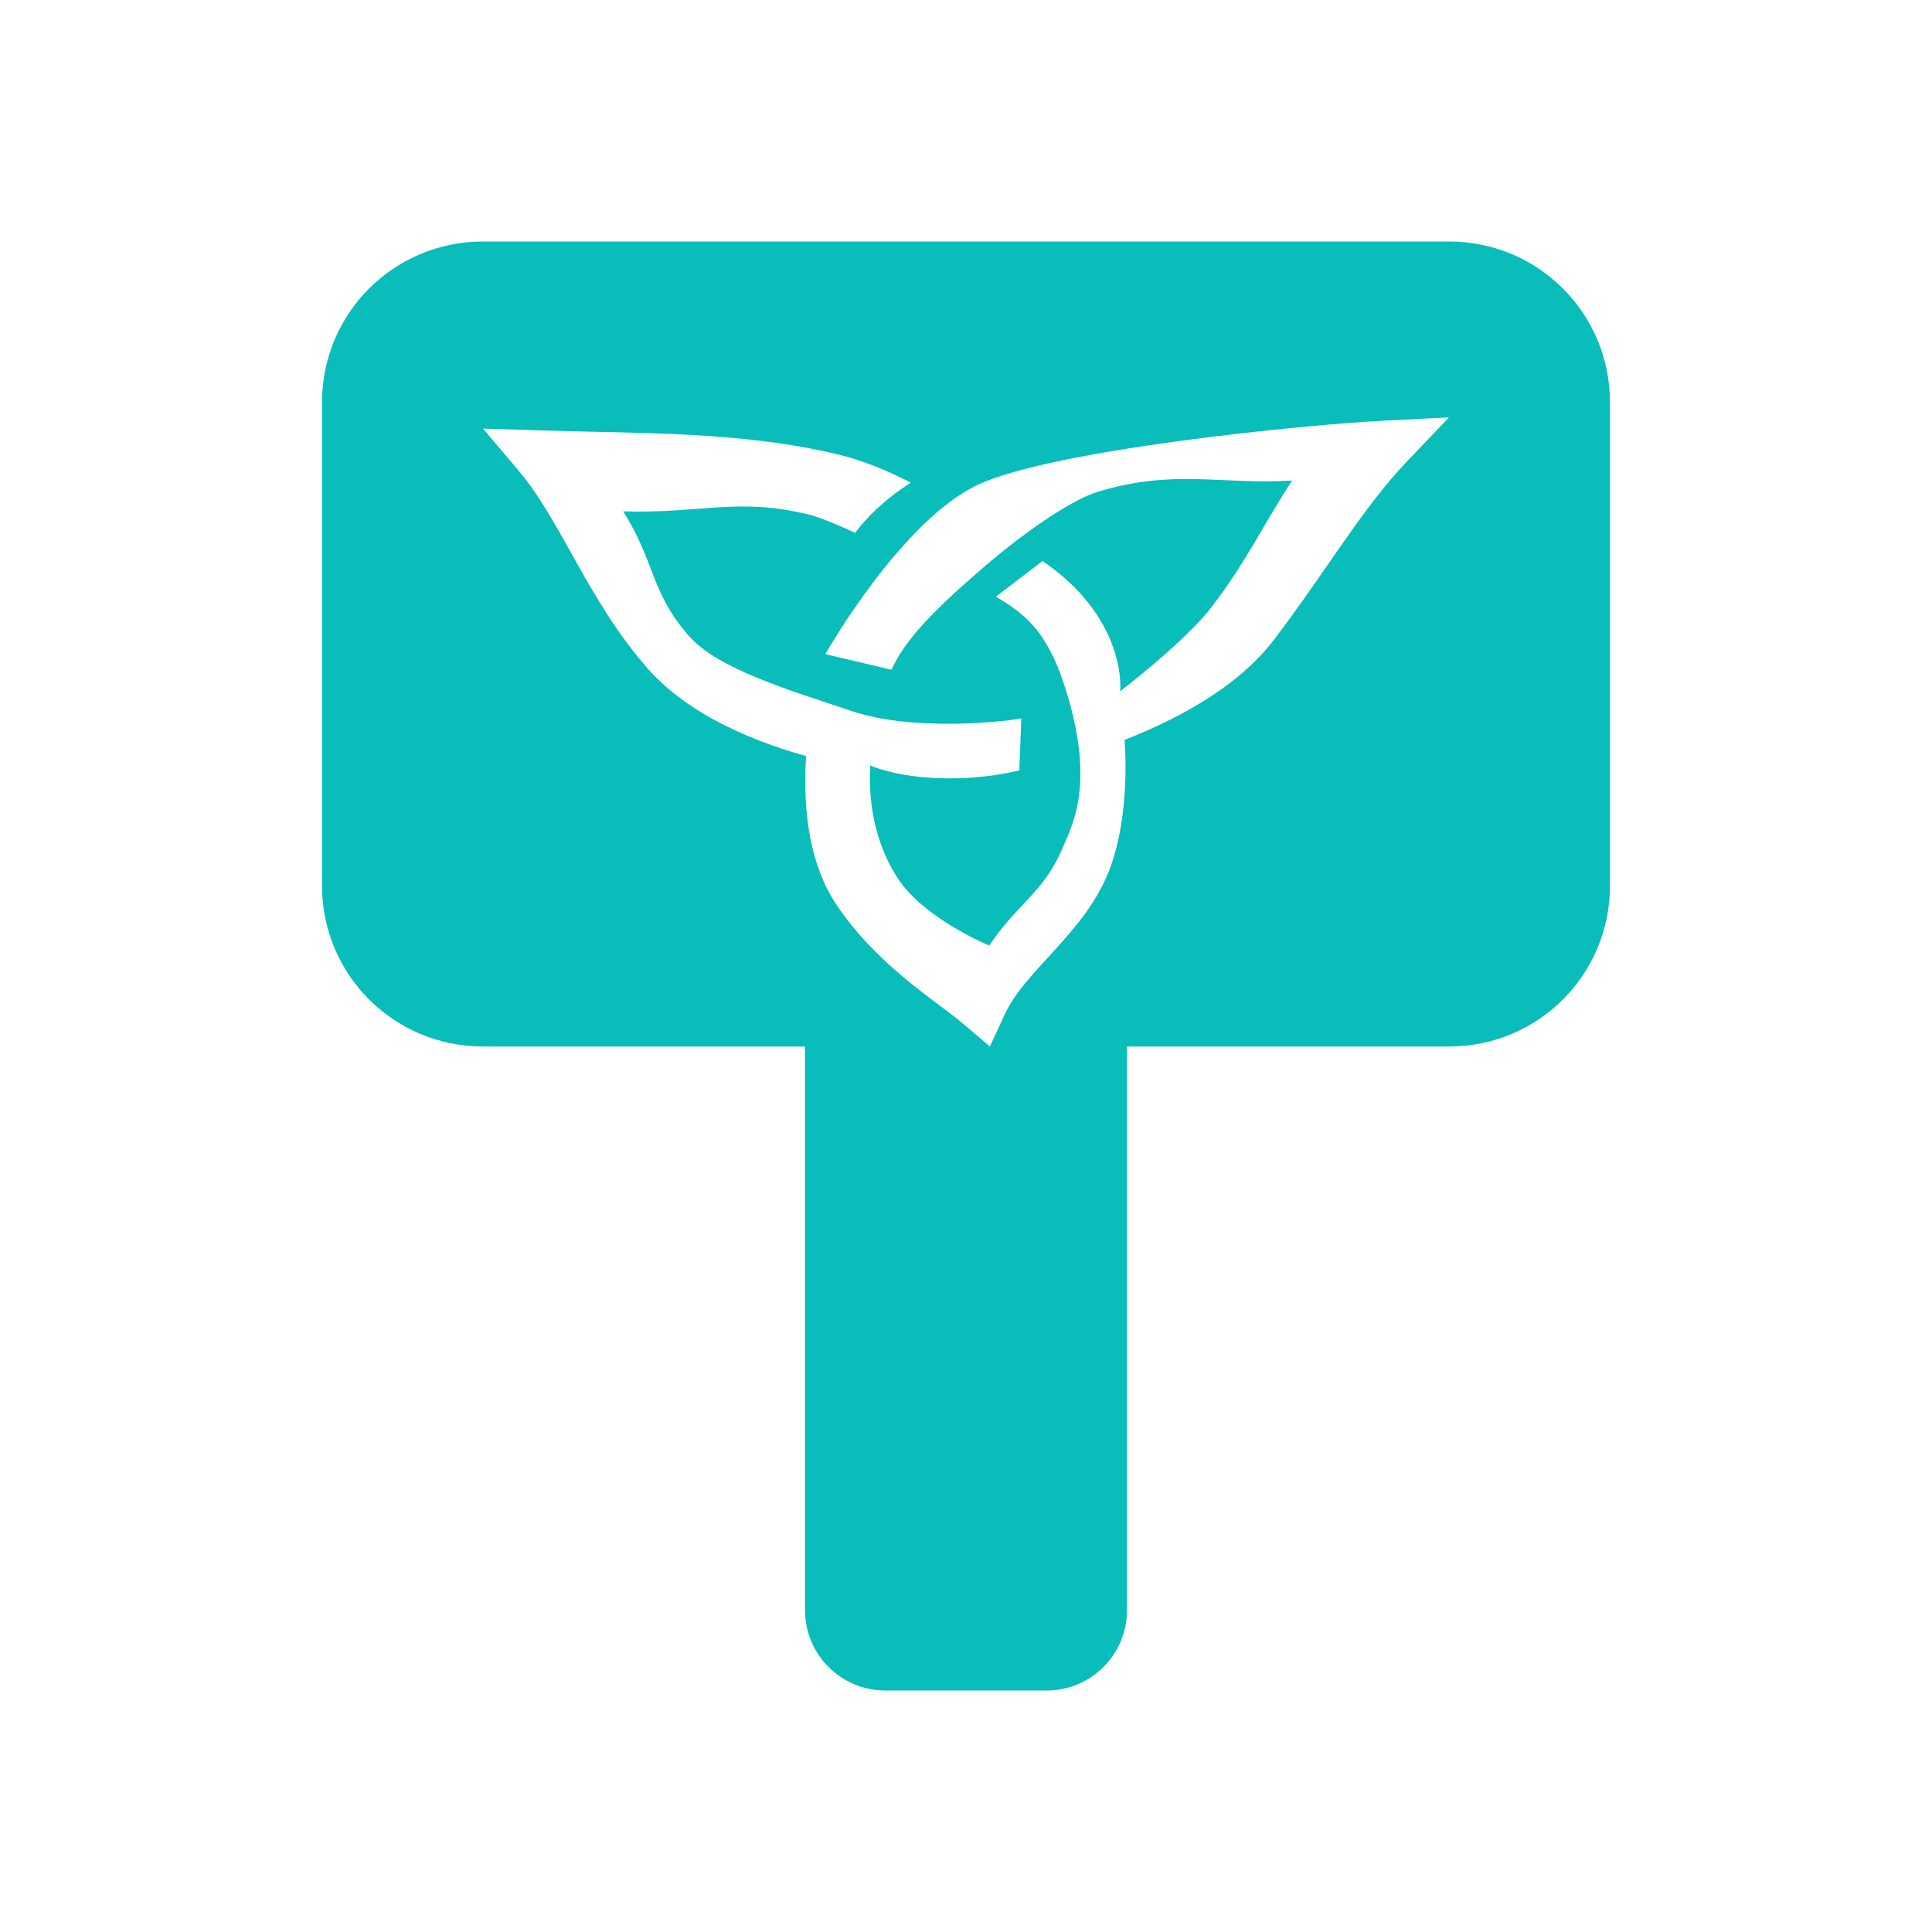 <svg fill="#08bdba" height="48" version="1.1" viewBox="0 0 48 48" width="48" xmlns="http://www.w3.org/2000/svg" xmlns:xlink="http://www.w3.org/1999/xlink"><defs><linearGradient id="a"><stop offset="0" stop-color="#eeeeec"/><stop offset="1" stop-color="#eeeeec" stop-opacity="0"/></linearGradient><linearGradient id="b" gradientTransform="translate(-110.112 -10.698)" gradientUnits="userSpaceOnUse" x1="21.664" x2="29" xlink:href="#a" y1="-.025" y2="15.225"/></defs><path d="M12 6C9.784 6 8 7.784 8 10L8 22C8 24.216 9.784 26 12 26L20 26 20 38 20 40C20 41.108 20.892 42 22 42L26 42C27.108 42 28 41.108 28 40L28 36 28 26 36 26C38.216 26 40 24.216 40 22L40 10C40 7.784 38.216 6 36 6L12 6zM36 10.369L34.941 11.48C33.835 12.643 32.986 14.134 31.662 15.881 30.872 16.922 29.57 17.741 27.939 18.383 27.939 18.383 28.111 20.226 27.545 21.656 26.938 23.189 25.468 24.104 24.965 25.197L24.594 26 23.896 25.408C23.28 24.886 21.78 23.976 20.777 22.471 20.145 21.522 19.936 20.228 20.027 18.785 18.331 18.306 16.956 17.594 16.08 16.596 14.613 14.924 13.955 12.966 12.891 11.701L12 10.648 13.416 10.693C15.825 10.772 18.426 10.707 20.846 11.297 21.474 11.45 22.052 11.697 22.631 11.99 21.942 12.431 21.514 12.881 21.248 13.236 21.243 13.244 20.507 12.884 20.1 12.785 18.326 12.353 17.479 12.759 15.482 12.705 16.29 13.981 16.155 14.705 17.113 15.797 17.841 16.626 19.595 17.14 21.168 17.668 22.741 18.196 25.08 17.913 25.375 17.848L25.324 19.143C24.934 19.231 24.494 19.303 24.006 19.328 22.54 19.403 21.715 19.06 21.619 19.018 21.563 20.134 21.823 21.097 22.32 21.844 22.942 22.777 24.399 23.417 24.576 23.492 25.276 22.447 25.917 22.188 26.391 21.088 26.678 20.421 27.212 19.419 26.451 17.047 25.977 15.57 25.367 15.212 24.744 14.822L25.9 13.939C26.273 14.189 26.696 14.542 27.039 14.979 27.9 16.073 27.841 17.057 27.83 17.174 27.83 17.174 29.453 15.937 30.119 15.059 30.983 13.919 31.3 13.176 32.102 11.939 30.322 12.048 29.162 11.64 27.256 12.225 26.74 12.383 25.666 13.031 24.389 14.135 23.112 15.238 22.48 15.919 22.148 16.639L20.506 16.252C20.525 16.206 22.422 12.894 24.326 12.029 26.23 11.164 32.396 10.552 34.385 10.451L36 10.369z" fill="#08bdba" stroke-width=".5"/><path d="m-93.76 3.626c1.648-2.324 1.648-6.324 7.648-6.324 6 0 6 4 8 6-3 0-8 0-10-4-2-4 1-6 2-7 1 2 4 3 2 7-2 4-6 4-9.648 4.324z" display="none" fill="none" fill-rule="evenodd" stroke="url(#b)"/></svg>